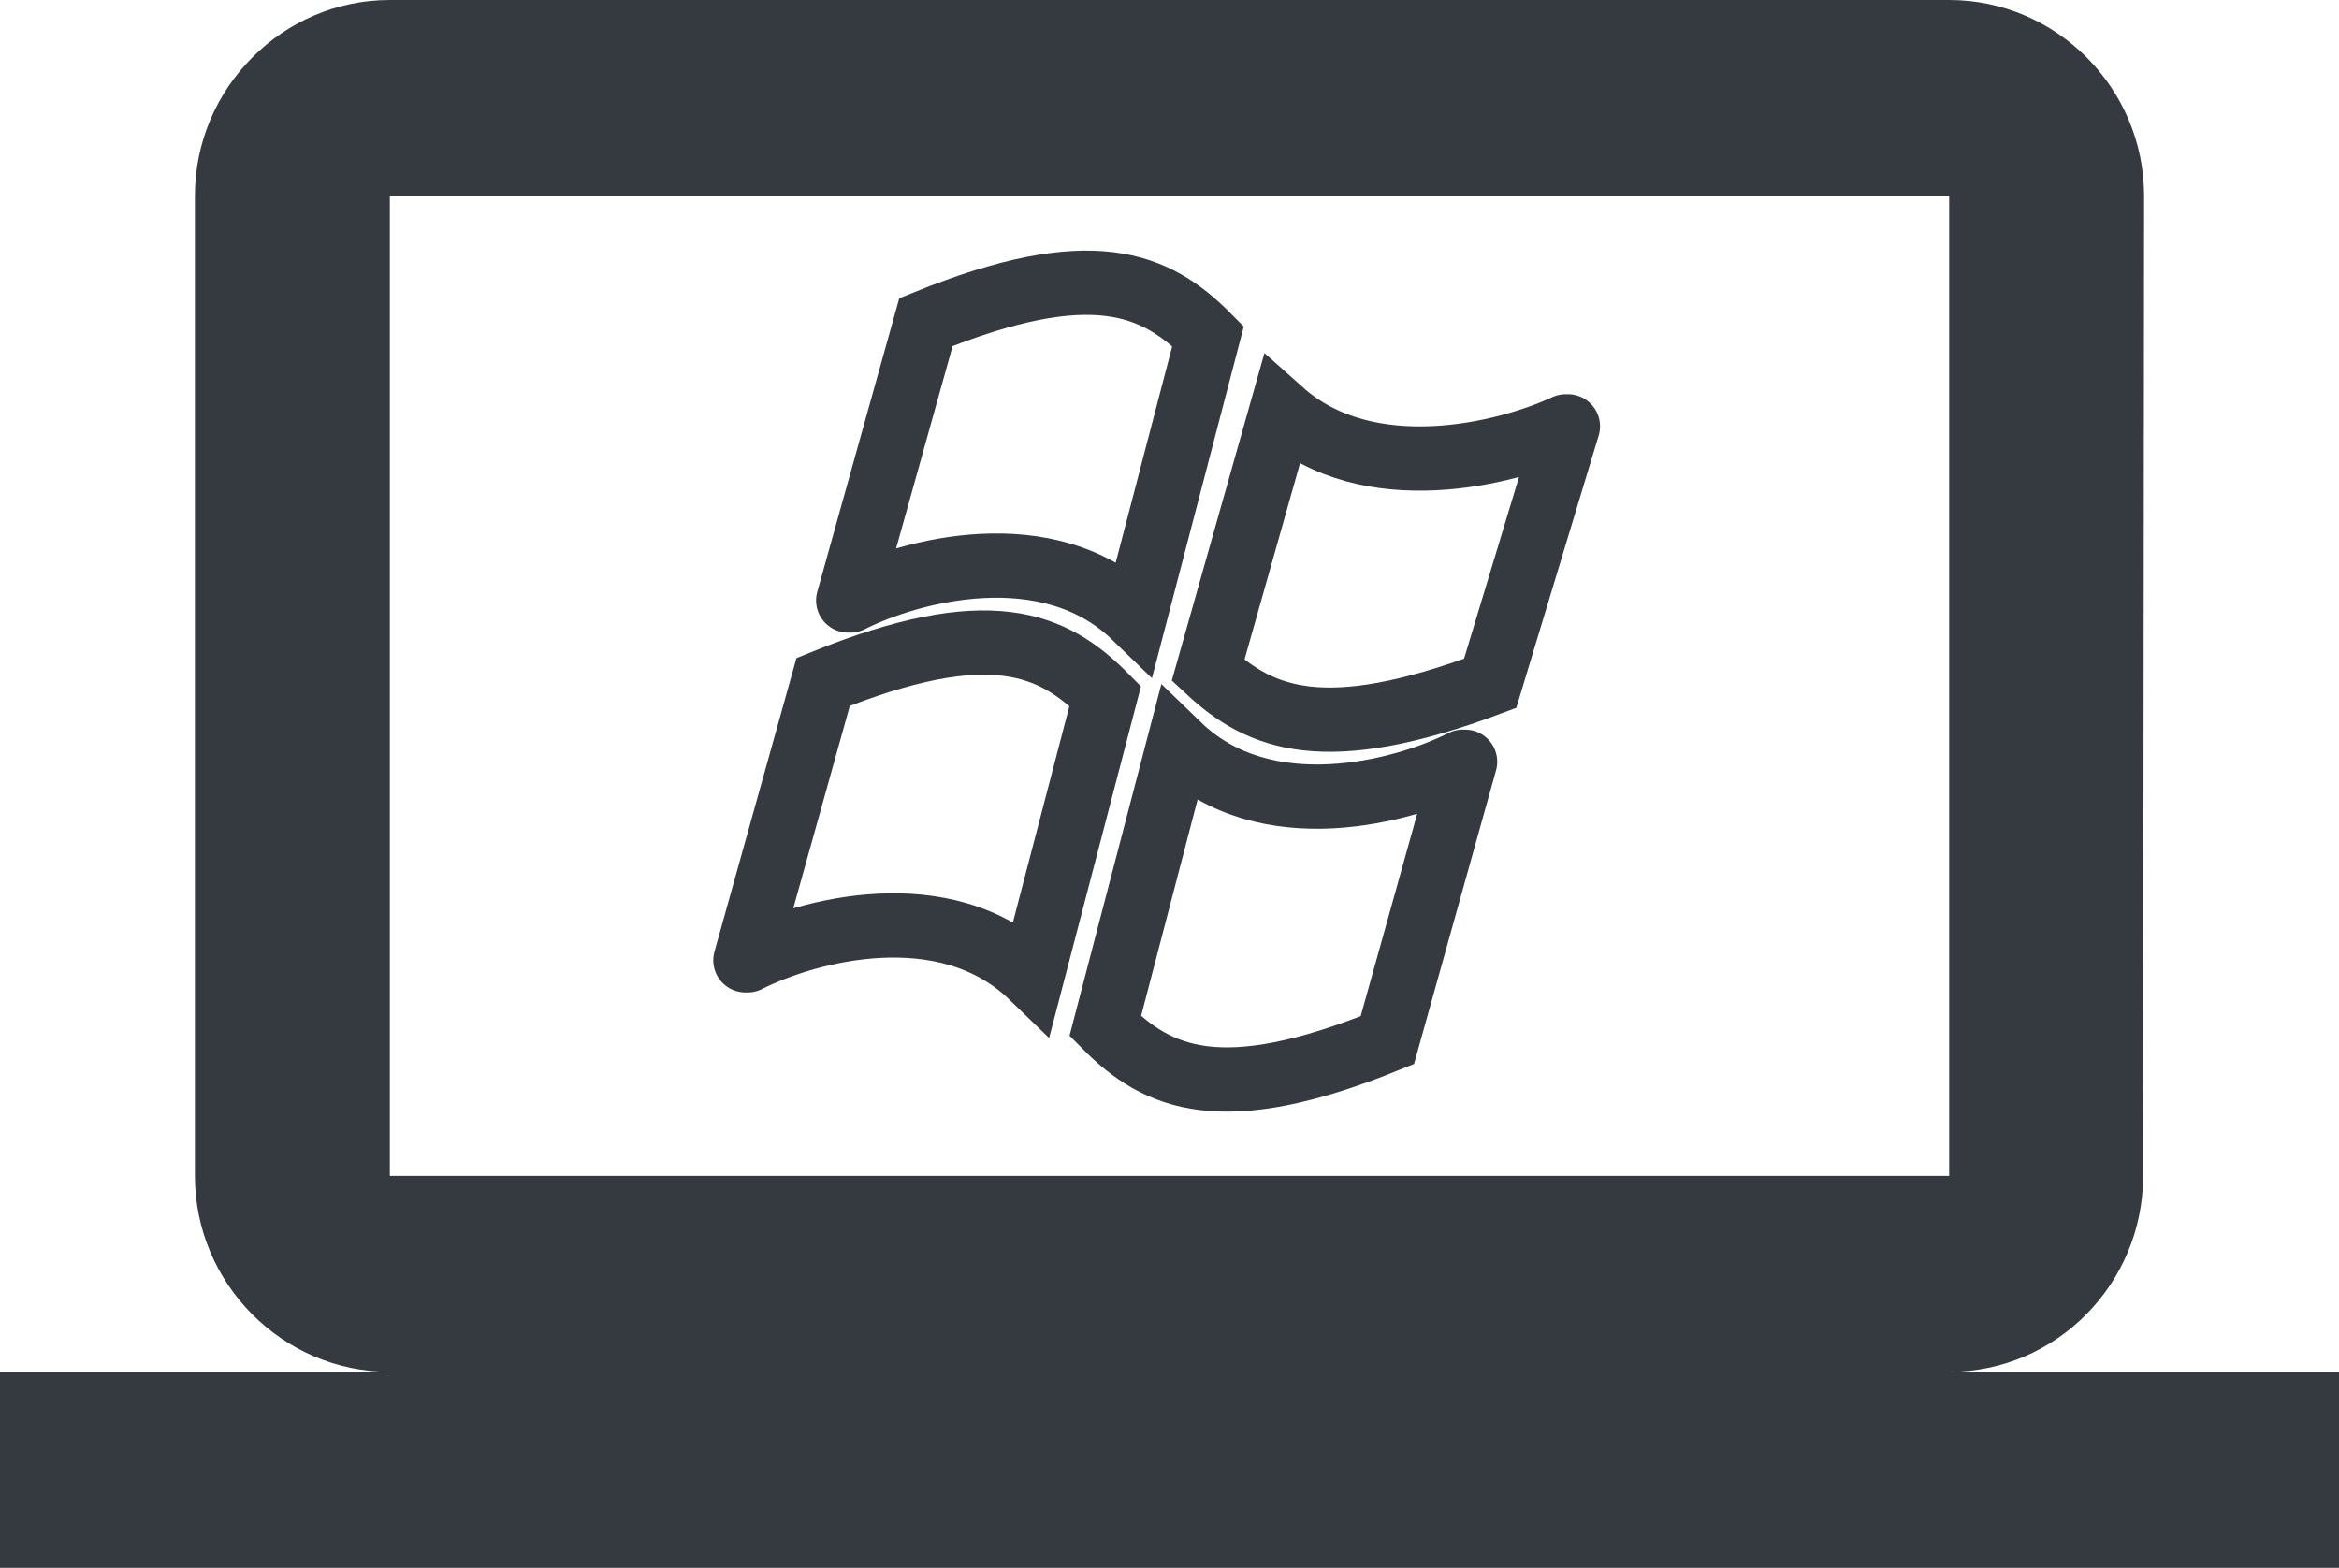 <svg width="91" height="61" viewBox="0 0 91 61" fill="none" xmlns="http://www.w3.org/2000/svg">
<path d="M75.833 53.375C80.004 53.375 83.379 49.944 83.379 45.75L83.417 7.625C83.417 3.431 80.004 0 75.833 0H15.167C10.996 0 7.583 3.431 7.583 7.625V45.75C7.583 49.944 10.996 53.375 15.167 53.375H0V61H91V53.375H75.833ZM15.167 7.625H75.833V45.75H15.167V7.625Z" fill="#343A40"/>
<path d="M33.086 23.363C35.362 22.21 40.761 20.723 44.148 24L47 13.078C44.964 11.023 42.471 9.915 36.025 12.532L33 23.363" stroke="#343A40" stroke-width="2.5" stroke-linecap="round"/>
<path d="M56.914 29.637C54.638 30.79 49.239 32.277 45.852 29L43 39.922C45.036 41.977 47.529 43.085 53.975 40.468L57 29.637" stroke="#343A40" stroke-width="2.5" stroke-linecap="round"/>
<path d="M29.086 37.363C31.362 36.21 36.761 34.723 40.148 38L43 27.078C40.964 25.023 38.471 23.915 32.025 26.532L29 37.363" stroke="#343A40" stroke-width="2.5" stroke-linecap="round"/>
<path d="M60.914 16.588C58.638 17.652 53.239 19.025 49.852 16L47 26.082C49.036 27.979 51.529 29.001 57.975 26.586L61 16.588" stroke="#343A40" stroke-width="2.5" stroke-linecap="round"/>
</svg>
